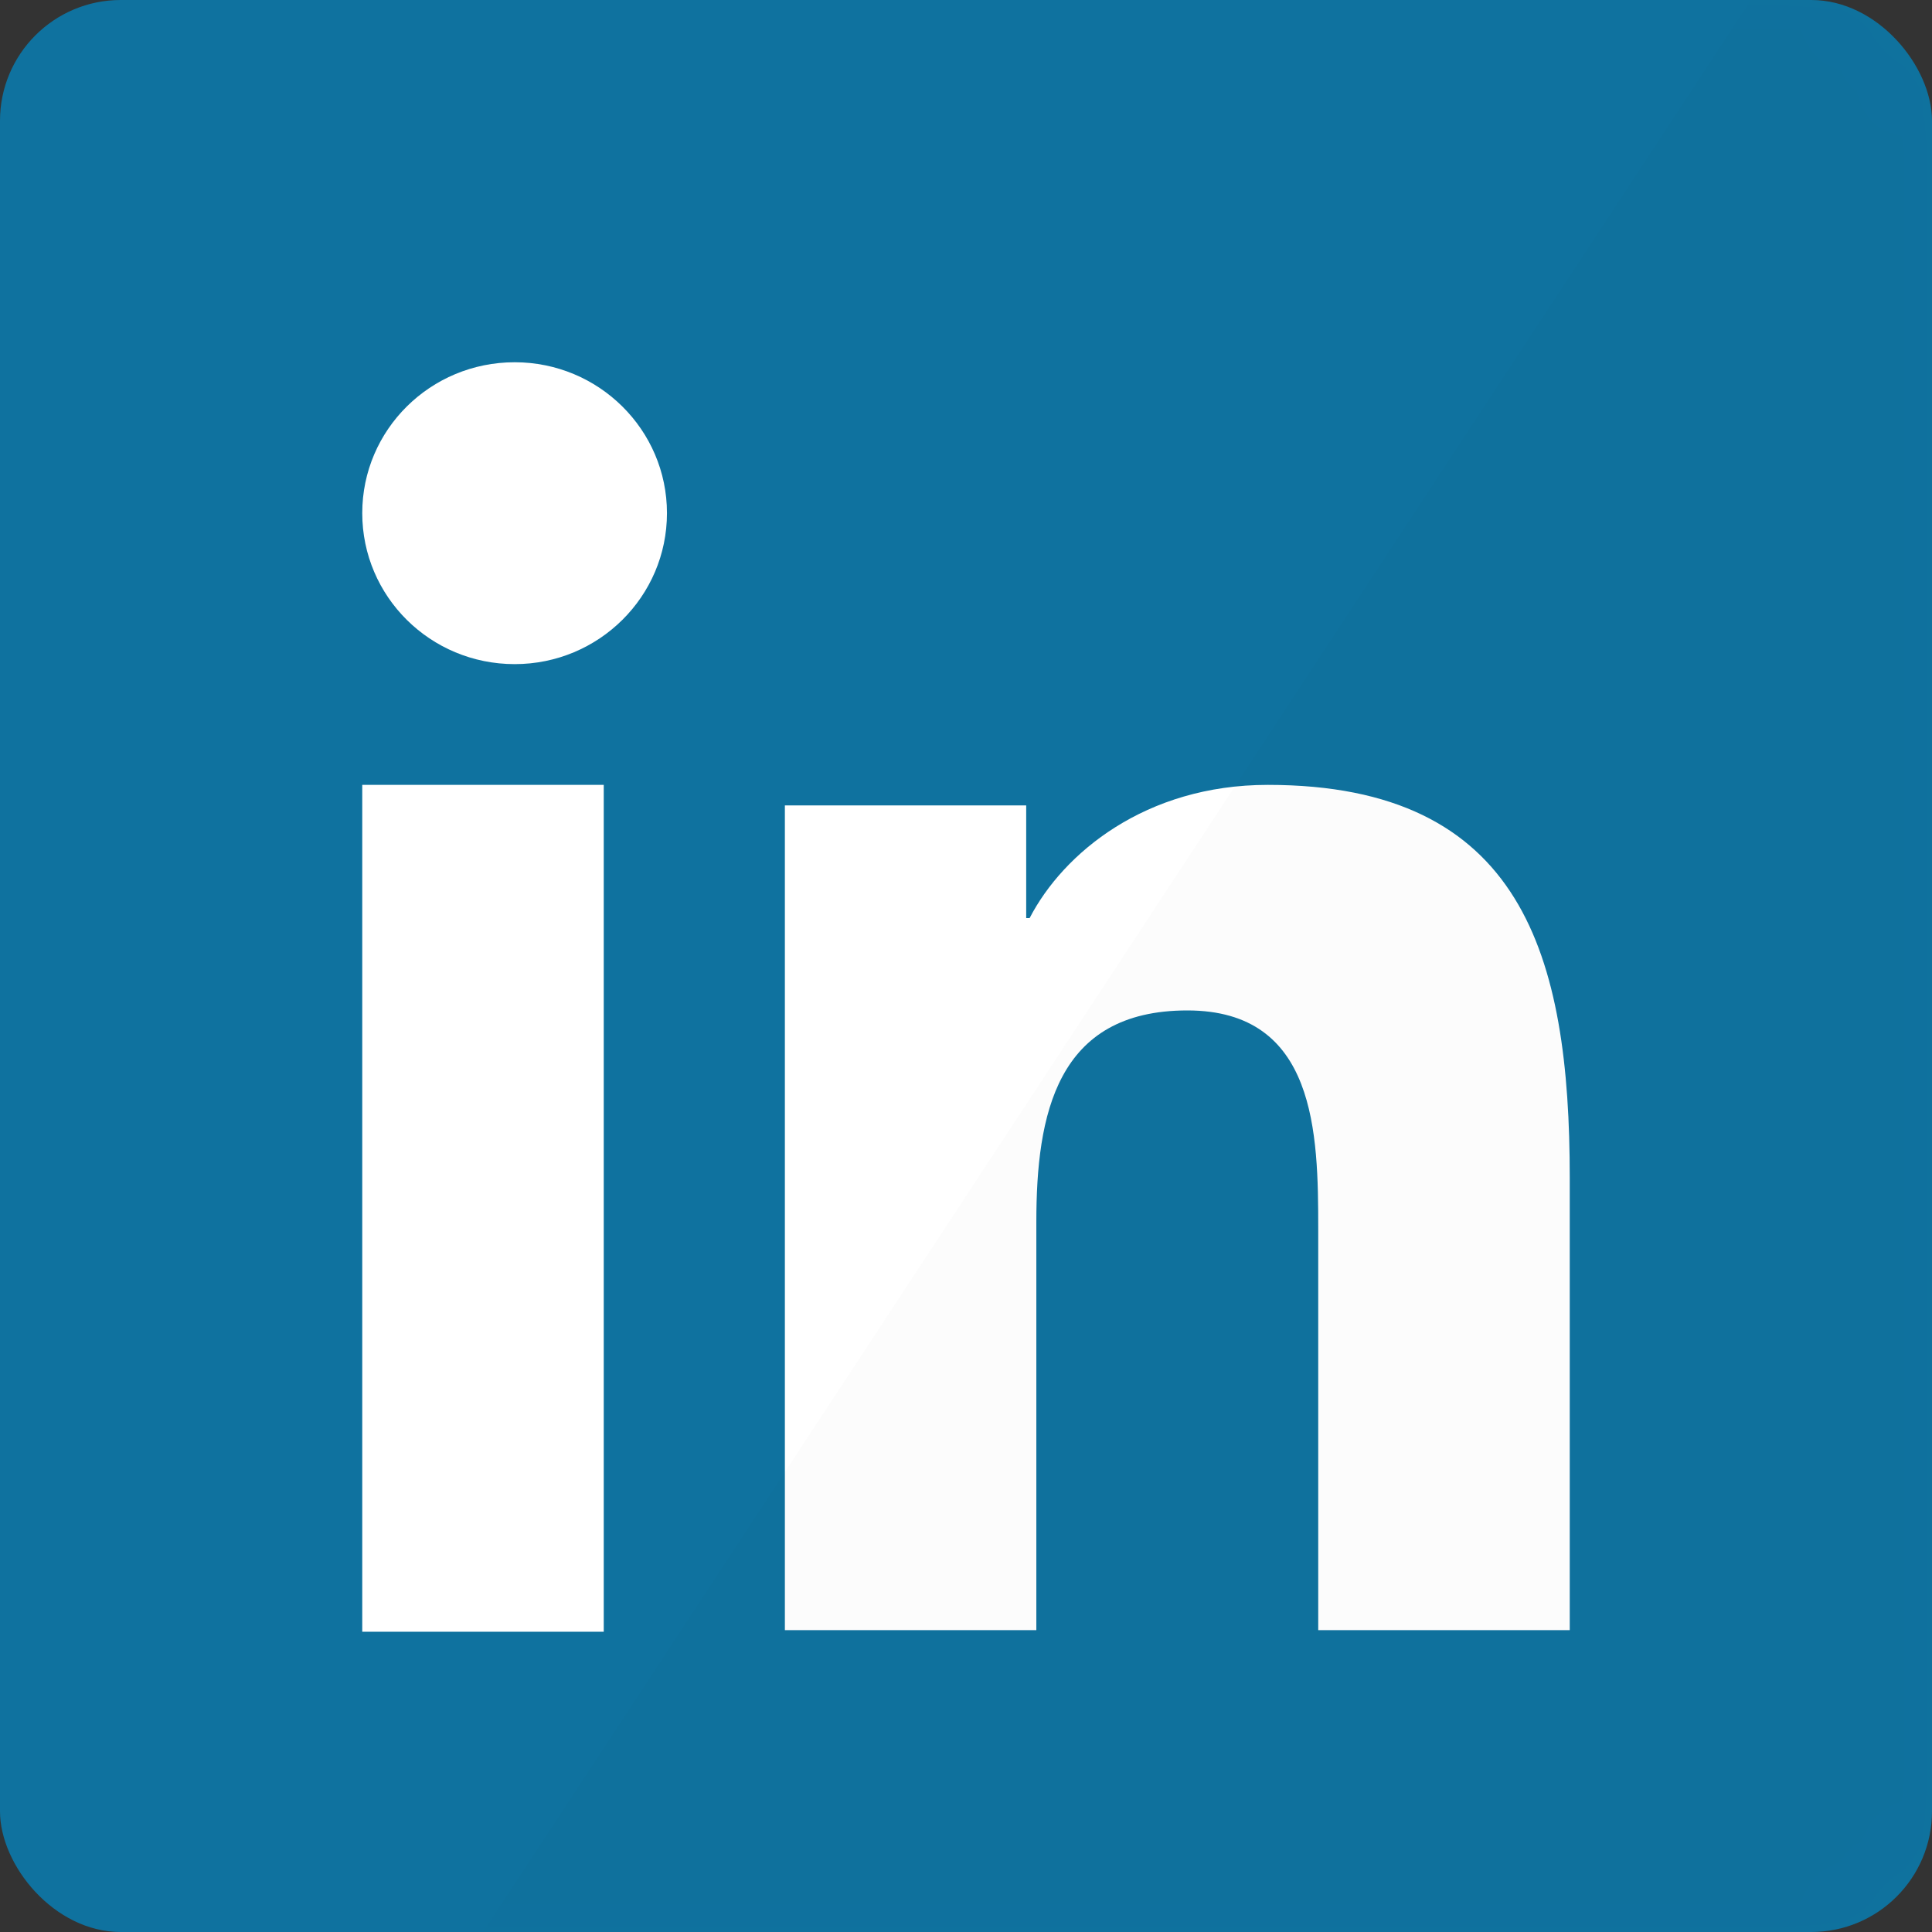 <?xml version="1.0" encoding="UTF-8" standalone="no"?>
<svg width="32px" height="32px" viewBox="0 0 32 32" version="1.1" xmlns="http://www.w3.org/2000/svg" xmlns:xlink="http://www.w3.org/1999/xlink" xmlns:sketch="http://www.bohemiancoding.com/sketch/ns">
    <rect x="0" y="0" width="32" height="32" fill="#333333" stroke="none"/>
    <!-- Generator: Sketch 3.2.2 (9983) - http://www.bohemiancoding.com/sketch -->
    <title>LinkedIn</title>
    <desc>Created with Sketch.</desc>
    <defs>
        <rect id="path-1" x="0" y="0" width="32" height="32" rx="2"></rect>
    </defs>
    <g id="Sources-Icons-32px" stroke="none" stroke-width="1" fill="none" fill-rule="evenodd" sketch:type="MSPage">
        <g id="LinkedIn" sketch:type="MSArtboardGroup">
            <g id="source-linkedin" sketch:type="MSLayerGroup">
                <mask id="mask-2" sketch:name="BG" fill="white">
                    <use xlink:href="#path-1"></use>
                </mask>
                <use id="BG" fill="#0F729F" sketch:type="MSShapeGroup" xlink:href="#path-1"></use>
                <path d="M6,13 L10,13 L10,27.027 L6,27.027 L6,13 Z M8.525,6 C9.917,6 11.047,7.12 11.047,8.499 C11.047,9.88 9.917,11 8.525,11 C7.127,11 6,9.88 6,8.499 C6,7.12 7.127,6 8.525,6 Z M13,13.34 L16.997,13.34 L16.997,15.206 L17.054,15.206 C17.61,14.132 18.972,13 21,13 C25.22,13 26,15.828 26,19.507 L26,27 L21.834,27 L21.834,20.358 C21.834,18.773 21.803,16.736 19.666,16.736 C17.496,16.736 17.165,18.461 17.165,20.243 L17.165,27 L13,27 L13,13.34 Z" id="Fill-1" fill="#FFFFFF" sketch:type="MSShapeGroup" mask="url(#mask-2)"></path>
                <path d="M29,0 L8,32 L32,32 L32,0 L29,0 Z" id="shadow" opacity="0.102" fill="#000000" sketch:type="MSShapeGroup" mask="url(#mask-2)"></path>
            </g>
        </g>
    </g>
</svg>
